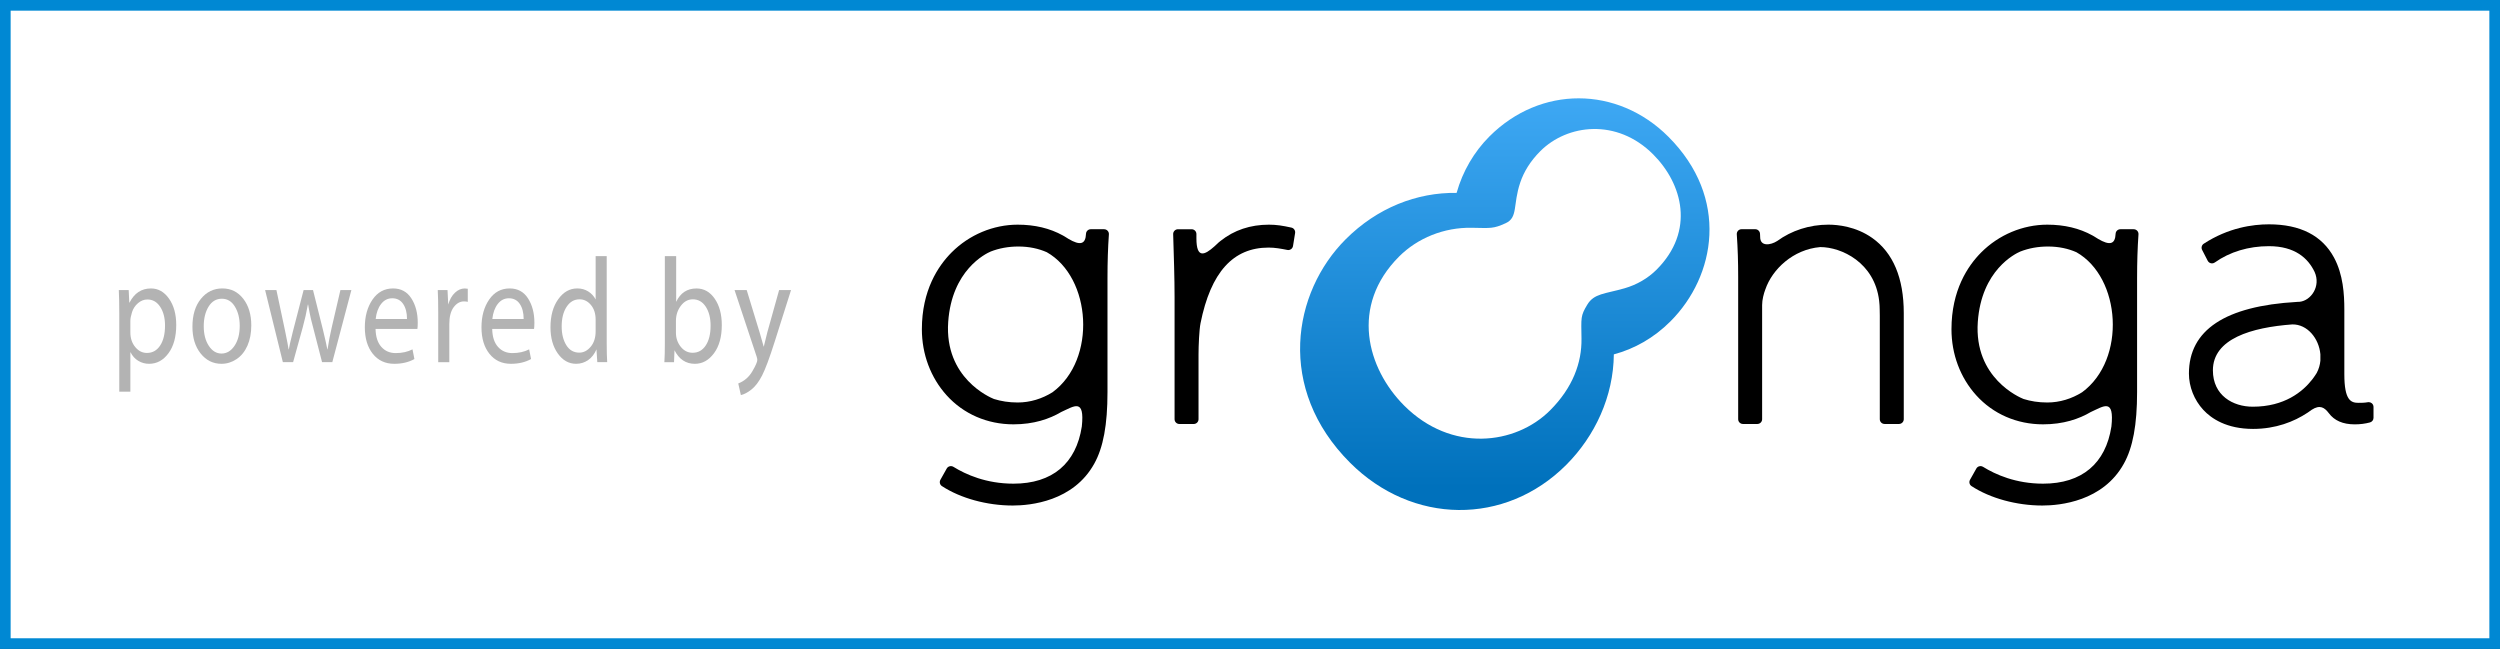 <?xml version="1.0" encoding="UTF-8" standalone="no"?>
<!-- Created with Inkscape (http://www.inkscape.org/) -->

<svg
   xmlns:dc="http://purl.org/dc/elements/1.1/"
   xmlns:cc="http://creativecommons.org/ns#"
   xmlns:rdf="http://www.w3.org/1999/02/22-rdf-syntax-ns#"
   xmlns:svg="http://www.w3.org/2000/svg"
   xmlns="http://www.w3.org/2000/svg"
   xmlns:sodipodi="http://sodipodi.sourceforge.net/DTD/sodipodi-0.dtd"
   xmlns:inkscape="http://www.inkscape.org/namespaces/inkscape"
   width="235"
   height="61"
   id="svg7375"
   version="1.1"
   inkscape:version="0.48.1 r9760"
   sodipodi:docname="新規ドキュメント 74">
  <rect width="100%" height="100%" fill="#333333" stroke="none"/>
  <defs
     id="defs7377">
    <linearGradient
       id="SVGID_20_"
       gradientUnits="userSpaceOnUse"
       x1="680.951"
       y1="529.948"
       x2="680.951"
       y2="567.364">
      <stop
         offset="0"
         style="stop-color:#3FA9F5"
         id="stop4257" />
      <stop
         offset="1"
         style="stop-color:#0071BC"
         id="stop4259" />
    </linearGradient>
  </defs>
  <sodipodi:namedview
     id="base"
     pagecolor="#ffffff"
     bordercolor="#666666"
     borderopacity="1.0"
     inkscape:pageopacity="0.0"
     inkscape:pageshadow="2"
     inkscape:zoom="0.35"
     inkscape:cx="189.64285"
     inkscape:cy="-109.5"
     inkscape:document-units="px"
     inkscape:current-layer="layer1"
     showgrid="false"
     fit-margin-top="0"
     fit-margin-left="0"
     fit-margin-right="0"
     fit-margin-bottom="0"
     inkscape:window-width="902"
     inkscape:window-height="442"
     inkscape:window-x="2035"
     inkscape:window-y="260"
     inkscape:window-maximized="0" />
  <g
     inkscape:label="レイヤー 1"
     inkscape:groupmode="layer"
     id="layer1"
     transform="translate(-185.357,-341.862)">
    <rect
       style="fill:#ffffff;stroke:#0088d3;stroke-miterlimit:10"
       x="185.857"
       y="342.362"
       stroke-miterlimit="10"
       width="234"
       height="60"
       id="rect4242" />
    <g
       transform="translate(-354.143,-179.638)"
       id="g4244">
      <path
         inkscape:connector-curvature="0"
         d="m 660.891,542.893 c -0.819,-0.179 -1.397,-0.274 -2.11,-0.274 -1.745,0 -3.269,0.51 -4.532,1.513 -0.055,0.036 -0.116,0.086 -0.186,0.149 -0.141,0.121 -0.276,0.249 -0.409,0.381 -0.905,0.806 -1.691,1.197 -1.691,-0.757 v -0.408 c 0,-0.248 -0.201,-0.449 -0.449,-0.449 h -1.288 c -0.122,0 -0.237,0.05 -0.322,0.138 -0.085,0.087 -0.13,0.204 -0.126,0.325 0.063,2.043 0.132,4.156 0.132,5.899 v 11.497 c 0,0.247 0.201,0.448 0.449,0.448 h 1.354 c 0.249,0 0.449,-0.201 0.449,-0.448 v -6.08 c 0,-0.84 0.065,-2.332 0.189,-2.951 0.962,-4.78 3.055,-7.104 6.397,-7.104 0.601,0 1.153,0.102 1.763,0.222 0.029,0.008 0.059,0.011 0.087,0.011 0.091,0 0.181,-0.028 0.257,-0.081 0.1,-0.069 0.167,-0.177 0.188,-0.297 l 0.197,-1.222 c 0.037,-0.237 -0.116,-0.462 -0.349,-0.512 z"
         id="path4246" />
      <path
         inkscape:connector-curvature="0"
         d="m 715.489,543.868 c -1.541,-1.087 -3.246,-1.25 -4.124,-1.25 -1.784,0 -3.464,0.559 -4.797,1.528 -0.003,0.004 -0.005,0.005 -0.009,0.006 -0.616,0.397 -1.61,0.558 -1.604,-0.384 v -0.012 c 0,-0.065 -0.002,-0.122 -0.008,-0.171 l -0.006,-0.109 c -0.011,-0.24 -0.208,-0.43 -0.448,-0.43 h -1.288 c -0.124,0 -0.243,0.052 -0.328,0.143 -0.084,0.092 -0.127,0.212 -0.119,0.337 0.094,1.397 0.13,2.558 0.13,4 v 13.38 c 0,0.247 0.201,0.448 0.449,0.448 h 1.354 c 0.248,0 0.449,-0.201 0.449,-0.448 V 550.17 c 0,-0.499 0.155,-1.08 0.3,-1.458 0.003,-0.006 0.004,-0.011 0.007,-0.017 0.639,-1.864 2.589,-3.752 5.159,-3.97 1.986,0.002 5.106,1.445 5.534,5.043 0.01,0.093 0.02,0.184 0.025,0.272 0.002,0.03 0.006,0.061 0.008,0.092 0.003,0.043 0.006,0.085 0.008,0.129 0.006,0.116 0.011,0.235 0.011,0.355 0,0.205 0.003,0.392 0.009,0.559 v 9.73 c 0,0.247 0.201,0.448 0.45,0.448 h 1.353 c 0.248,0 0.45,-0.201 0.45,-0.448 v -9.977 c 0,-3.293 -0.999,-5.669 -2.965,-7.06 z"
         id="path4248" />
      <path
         inkscape:connector-curvature="0"
         d="m 762.451,559.407 c -0.082,-0.068 -0.185,-0.106 -0.29,-0.106 -0.024,0 -0.05,0.002 -0.073,0.007 -0.359,0.059 -0.592,0.059 -0.885,0.059 -0.704,0 -1.335,-0.205 -1.335,-2.689 v -6.079 c 0,-1.437 -0.109,-3.29 -0.97,-4.887 -1.118,-2.074 -3.178,-3.125 -6.118,-3.125 -1.519,0 -3.813,0.314 -6.126,1.822 -0.193,0.126 -0.26,0.377 -0.154,0.583 l 0.527,1.023 c 0.062,0.115 0.168,0.2 0.294,0.229 0.036,0.01 0.071,0.015 0.106,0.015 0.093,0 0.183,-0.029 0.26,-0.083 1.418,-1.005 3.18,-1.536 5.093,-1.536 2.449,0 3.681,1.138 4.291,2.416 l 0,0 c 0.615,1.361 -0.345,2.699 -1.4,2.812 -0.053,0.002 -0.104,0.004 -0.156,0.006 -0.009,0 -0.018,0.003 -0.026,0 -0.033,0 -0.062,0.003 -0.087,0.007 -6.732,0.384 -10.142,2.645 -10.142,6.731 0,1.243 0.493,2.488 1.352,3.416 0.757,0.816 2.183,1.79 4.682,1.79 2.128,0 3.845,-0.682 5.104,-1.515 0.037,-0.02 0.079,-0.048 0.129,-0.088 0.015,-0.01 0.026,-0.019 0.04,-0.029 0.077,-0.054 0.157,-0.108 0.231,-0.164 0.782,-0.505 1.206,-0.216 1.608,0.31 0.001,10e-4 0.003,0.003 0.004,0.005 0.516,0.698 1.325,1.053 2.43,1.053 0.52,0 0.975,-0.059 1.437,-0.181 0.196,-0.052 0.334,-0.229 0.334,-0.434 v -1.023 c -10e-4,-0.135 -0.059,-0.26 -0.16,-0.345 z m -11.191,0.323 c -1.864,0 -3.747,-1.057 -3.747,-3.417 0,-2.981 3.64,-4.034 7.461,-4.318 1.422,-0.026 2.511,1.325 2.643,2.806 v 0.606 c -0.038,0.396 -0.15,0.789 -0.348,1.157 -0.1,0.161 -0.219,0.342 -0.361,0.529 -0.023,0.029 -0.047,0.058 -0.063,0.083 -0.885,1.134 -2.591,2.554 -5.585,2.554 z"
         id="path4250" />
      <path
         inkscape:connector-curvature="0"
         d="m 643.287,543.047 h -1.255 c -0.24,0 -0.438,0.189 -0.448,0.431 -0.041,0.993 -0.547,1.126 -1.657,0.471 -0.006,-0.005 -0.011,-0.009 -0.017,-0.012 -0.108,-0.073 -0.221,-0.143 -0.333,-0.208 -0.009,-0.005 -0.014,-0.008 -0.021,-0.013 -0.054,-0.035 -0.104,-0.064 -0.15,-0.085 -1.215,-0.674 -2.641,-1.013 -4.245,-1.013 -2.292,0 -4.554,0.949 -6.206,2.605 -1.276,1.279 -2.799,3.571 -2.799,7.226 0,2.342 0.826,4.544 2.324,6.205 1.591,1.763 3.824,2.733 6.284,2.733 1.908,0 3.382,-0.502 4.498,-1.163 0.001,-0.002 0.005,-0.002 0.007,-0.003 1.197,-0.535 2.209,-1.337 1.922,1.369 -0.535,3.481 -2.77,5.374 -6.427,5.374 -2.56,0 -4.481,-0.862 -5.644,-1.584 -0.071,-0.045 -0.153,-0.068 -0.236,-0.068 -0.037,0 -0.074,0.006 -0.111,0.016 -0.118,0.028 -0.22,0.106 -0.28,0.213 l -0.594,1.059 c -0.116,0.205 -0.054,0.467 0.146,0.595 1.749,1.143 4.236,1.824 6.654,1.824 1.649,0 5.697,-0.384 7.66,-3.932 0.85,-1.521 1.245,-3.659 1.245,-6.725 v -10.704 c 0,-1.516 0.043,-2.868 0.132,-4.131 0.009,-0.123 -0.035,-0.246 -0.12,-0.337 -0.085,-0.091 -0.204,-0.143 -0.329,-0.143 z m -10.356,15.958 c -0.37,-0.146 -4.665,-1.972 -4.3,-7.24 0.338,-4.872 3.508,-6.414 3.996,-6.622 0.784,-0.306 1.656,-0.471 2.601,-0.471 1.02,0 1.908,0.2 2.67,0.535 4.196,2.372 4.718,10.088 0.542,13.162 -0.977,0.613 -2.107,0.965 -3.278,0.965 -0.822,0 -1.564,-0.12 -2.231,-0.329 z"
         id="path4252" />
      <path
         inkscape:connector-curvature="0"
         d="m 740.07,543.047 h -1.255 c -0.24,0 -0.438,0.189 -0.448,0.431 -0.04,0.993 -0.547,1.126 -1.657,0.471 -0.005,-0.005 -0.011,-0.009 -0.016,-0.012 -0.109,-0.073 -0.223,-0.143 -0.336,-0.208 -0.006,-0.005 -0.012,-0.008 -0.019,-0.013 -0.054,-0.035 -0.104,-0.064 -0.15,-0.085 -1.216,-0.674 -2.64,-1.013 -4.245,-1.013 -2.292,0 -4.555,0.949 -6.206,2.605 -1.276,1.279 -2.799,3.571 -2.799,7.226 0,2.342 0.825,4.544 2.324,6.205 1.592,1.763 3.822,2.733 6.284,2.733 1.907,0 3.381,-0.502 4.497,-1.163 0.003,-0.002 0.006,-0.002 0.008,-0.003 1.197,-0.536 2.209,-1.339 1.922,1.369 -0.537,3.481 -2.771,5.374 -6.427,5.374 -2.56,0 -4.48,-0.862 -5.643,-1.584 -0.072,-0.045 -0.155,-0.068 -0.237,-0.068 -0.038,0 -0.076,0.006 -0.112,0.016 -0.118,0.028 -0.22,0.106 -0.278,0.213 l -0.596,1.059 c -0.116,0.205 -0.053,0.467 0.146,0.595 1.748,1.143 4.235,1.824 6.654,1.824 1.649,0 5.698,-0.384 7.66,-3.932 0.849,-1.521 1.245,-3.659 1.245,-6.725 v -10.704 c 0,-1.516 0.043,-2.868 0.131,-4.131 0.01,-0.123 -0.035,-0.246 -0.119,-0.337 -0.084,-0.09 -0.202,-0.143 -0.328,-0.143 z m -10.355,15.958 c -0.373,-0.146 -4.667,-1.972 -4.302,-7.24 0.338,-4.869 3.506,-6.411 3.996,-6.621 0.784,-0.307 1.656,-0.472 2.601,-0.472 1.021,0 1.909,0.2 2.671,0.535 4.196,2.372 4.718,10.088 0.54,13.162 -0.976,0.613 -2.105,0.965 -3.276,0.965 -0.824,0 -1.565,-0.12 -2.23,-0.329 z"
         id="path4254" />
      <linearGradient
         id="linearGradient7358"
         gradientUnits="userSpaceOnUse"
         x1="680.951"
         y1="529.948"
         x2="680.951"
         y2="567.364">
        <stop
           offset="0"
           style="stop-color:#3FA9F5"
           id="stop7360" />
        <stop
           offset="1"
           style="stop-color:#0071BC"
           id="stop7362" />
      </linearGradient>
      <path
         style="fill:url(#SVGID_20_)"
         inkscape:connector-curvature="0"
         d="m 679.508,534.324 c -1.433,1.434 -2.521,3.276 -3.086,5.308 -3.726,-0.058 -7.462,1.394 -10.427,4.359 -4.993,4.99 -6.546,14.049 0.409,21.002 5.851,5.851 14.588,5.939 20.322,0.205 2.711,-2.714 4.438,-6.442 4.475,-10.387 1.925,-0.514 3.756,-1.538 5.316,-3.097 4.264,-4.268 5.57,-11.6 -0.19,-17.362 -4.805,-4.801 -12.034,-4.813 -16.819,-0.028 z m 15.711,12.524 c -0.82,0.819 -1.868,1.424 -3.024,1.755 -1.856,0.531 -2.856,0.477 -3.494,1.542 -0.639,1.063 -0.567,1.188 -0.54,3.185 0.035,2.262 -0.817,4.606 -2.95,6.742 -3.263,3.26 -9.283,3.987 -13.713,-0.442 -3.492,-3.492 -5.13,-9.367 -0.479,-14.02 1.728,-1.726 4.211,-2.746 6.822,-2.699 1.814,0.033 2.026,0.099 3.195,-0.432 1.171,-0.532 0.663,-1.717 1.362,-3.804 0.341,-1.019 0.947,-2.021 1.896,-2.971 2.53,-2.529 7.187,-3.11 10.598,0.302 2.78,2.779 3.958,7.209 0.327,10.842 z"
         id="path4261" />
    </g>
    <g
       transform="translate(-354.143,-179.638)"
       id="g4263">
      <path
         style="fill:#b3b3b3"
         inkscape:connector-curvature="0"
         d="m 550.712,558.316 v -7.322 c 0,-0.91 -0.015,-1.652 -0.044,-2.227 h 0.929 l 0.056,1.177 h 0.023 c 0.451,-0.887 1.123,-1.33 2.016,-1.33 0.68,0 1.245,0.32 1.697,0.962 0.451,0.642 0.677,1.465 0.677,2.468 0,1.115 -0.243,2.003 -0.73,2.663 -0.487,0.661 -1.095,0.991 -1.823,0.991 -0.369,0 -0.708,-0.094 -1.016,-0.28 -0.309,-0.187 -0.549,-0.452 -0.721,-0.798 h -0.021 v 3.696 h -1.043 z m 1.042,-6.664 v 1.092 c 0,0.546 0.152,1.004 0.456,1.375 0.304,0.371 0.671,0.557 1.101,0.557 0.522,0 0.938,-0.231 1.243,-0.696 0.306,-0.464 0.459,-1.091 0.459,-1.88 0,-0.709 -0.151,-1.295 -0.454,-1.757 -0.302,-0.462 -0.703,-0.692 -1.203,-0.692 -0.321,0 -0.616,0.115 -0.885,0.346 -0.27,0.231 -0.455,0.514 -0.561,0.848 -0.104,0.332 -0.156,0.601 -0.156,0.807 z"
         id="path4265" />
      <path
         style="fill:#b3b3b3"
         inkscape:connector-curvature="0"
         d="m 563.121,552.086 c 0,0.728 -0.121,1.365 -0.363,1.911 -0.243,0.546 -0.582,0.966 -1.02,1.26 -0.438,0.294 -0.909,0.441 -1.417,0.441 -0.792,0 -1.444,-0.323 -1.96,-0.97 -0.516,-0.647 -0.772,-1.485 -0.772,-2.517 0,-1.097 0.266,-1.971 0.798,-2.621 0.531,-0.651 1.203,-0.977 2.014,-0.977 0.806,0 1.461,0.323 1.965,0.969 0.503,0.647 0.755,1.481 0.755,2.504 z m -4.469,0.084 c 0,0.742 0.159,1.354 0.477,1.838 0.316,0.482 0.715,0.725 1.192,0.725 0.489,0 0.897,-0.243 1.224,-0.729 0.327,-0.486 0.49,-1.11 0.49,-1.876 0,-0.704 -0.15,-1.306 -0.451,-1.803 -0.301,-0.497 -0.71,-0.745 -1.229,-0.745 -0.527,0 -0.942,0.246 -1.246,0.738 -0.304,0.493 -0.457,1.11 -0.457,1.852 z"
         id="path4267" />
      <path
         style="fill:#b3b3b3"
         inkscape:connector-curvature="0"
         d="m 564.421,548.768 h 1.063 c 0.71,3.286 1.09,5.144 1.143,5.572 h 0.022 c 0.042,-0.364 0.505,-2.222 1.39,-5.572 h 0.885 c 0.803,3.141 1.25,4.998 1.344,5.572 h 0.021 c 0.105,-0.7 0.236,-1.386 0.393,-2.058 l 0.817,-3.515 h 1.03 l -1.791,6.776 h -0.964 c -0.616,-2.37 -0.964,-3.718 -1.042,-4.043 -0.078,-0.324 -0.168,-0.782 -0.269,-1.375 h -0.022 c -0.123,0.705 -0.285,1.424 -0.486,2.156 l -0.902,3.262 h -0.963 l -1.669,-6.775 z"
         id="path4269" />
      <path
         style="fill:#b3b3b3"
         inkscape:connector-curvature="0"
         d="m 578.734,552.422 h -3.932 c 0.015,0.732 0.195,1.294 0.543,1.684 0.348,0.39 0.797,0.585 1.35,0.585 0.602,0 1.127,-0.117 1.58,-0.351 l 0.179,0.91 c -0.534,0.299 -1.165,0.448 -1.894,0.448 -0.844,0 -1.516,-0.313 -2.016,-0.938 -0.5,-0.625 -0.75,-1.456 -0.75,-2.492 0,-1.035 0.24,-1.903 0.719,-2.604 0.48,-0.7 1.125,-1.05 1.936,-1.05 0.746,0 1.32,0.312 1.719,0.935 0.4,0.623 0.6,1.385 0.6,2.285 0,0.257 -0.012,0.453 -0.034,0.588 z m -3.92,-0.938 h 2.945 c 0,-0.584 -0.121,-1.054 -0.361,-1.411 -0.24,-0.356 -0.584,-0.535 -1.027,-0.535 -0.422,0 -0.771,0.179 -1.047,0.535 -0.277,0.358 -0.447,0.827 -0.51,1.411 z"
         id="path4271" />
      <path
         style="fill:#b3b3b3"
         inkscape:connector-curvature="0"
         d="m 580.693,555.544 v -4.62 c 0,-0.877 -0.014,-1.596 -0.044,-2.156 h 0.918 l 0.067,1.358 c 0.139,-0.476 0.35,-0.847 0.633,-1.113 0.283,-0.266 0.592,-0.398 0.924,-0.398 0.071,0 0.164,0.009 0.28,0.027 v 1.232 c -0.101,-0.028 -0.22,-0.042 -0.358,-0.042 -0.377,0 -0.701,0.185 -0.972,0.553 -0.271,0.369 -0.405,0.894 -0.405,1.575 v 3.584 h -1.043 z"
         id="path4273" />
      <path
         style="fill:#b3b3b3"
         inkscape:connector-curvature="0"
         d="m 589.699,552.422 h -3.932 c 0.015,0.732 0.195,1.294 0.543,1.684 0.348,0.39 0.797,0.585 1.35,0.585 0.602,0 1.127,-0.117 1.58,-0.351 l 0.179,0.91 c -0.534,0.299 -1.165,0.448 -1.894,0.448 -0.844,0 -1.516,-0.313 -2.016,-0.938 -0.5,-0.625 -0.75,-1.456 -0.75,-2.492 0,-1.035 0.24,-1.903 0.719,-2.604 0.48,-0.7 1.125,-1.05 1.936,-1.05 0.746,0 1.32,0.312 1.719,0.935 0.4,0.623 0.6,1.385 0.6,2.285 -10e-4,0.257 -0.012,0.453 -0.034,0.588 z m -3.92,-0.938 h 2.945 c 0,-0.584 -0.121,-1.054 -0.361,-1.411 -0.24,-0.356 -0.584,-0.535 -1.027,-0.535 -0.422,0 -0.771,0.179 -1.047,0.535 -0.277,0.358 -0.447,0.827 -0.51,1.411 z"
         id="path4275" />
      <path
         style="fill:#b3b3b3"
         inkscape:connector-curvature="0"
         d="m 595.49,545.576 h 1.041 v 8.189 c 0,0.756 0.016,1.349 0.045,1.778 h -0.93 l -0.078,-1.204 c -0.18,0.43 -0.438,0.763 -0.773,1.001 -0.335,0.238 -0.717,0.357 -1.143,0.357 -0.687,0 -1.26,-0.323 -1.719,-0.97 -0.459,-0.647 -0.688,-1.467 -0.688,-2.461 0,-1.077 0.241,-1.956 0.726,-2.635 0.482,-0.68 1.081,-1.019 1.795,-1.019 0.38,0 0.721,0.093 1.021,0.279 0.301,0.188 0.535,0.439 0.703,0.757 v -4.072 z m 0,7.056 v -1.078 c 0,-0.574 -0.148,-1.037 -0.445,-1.39 -0.297,-0.352 -0.652,-0.528 -1.067,-0.528 -0.504,0 -0.909,0.236 -1.218,0.707 -0.309,0.472 -0.462,1.085 -0.462,1.841 0,0.71 0.146,1.298 0.437,1.765 0.291,0.467 0.698,0.699 1.221,0.699 0.4,0 0.756,-0.183 1.066,-0.549 0.312,-0.367 0.468,-0.856 0.468,-1.467 z"
         id="path4277" />
      <path
         style="fill:#b3b3b3"
         inkscape:connector-curvature="0"
         d="m 601.996,553.766 v -8.189 h 1.064 v 4.298 c 0.396,-0.84 1.033,-1.26 1.915,-1.26 0.694,0 1.264,0.32 1.708,0.962 0.444,0.642 0.666,1.469 0.666,2.481 0,1.106 -0.245,1.989 -0.736,2.649 -0.49,0.661 -1.089,0.991 -1.795,0.991 -0.848,0 -1.486,-0.425 -1.915,-1.274 l -0.044,1.12 h -0.908 c 0.03,-0.43 0.045,-1.023 0.045,-1.778 z m 1.042,-2.1 v 1.105 c 0,0.505 0.149,0.945 0.45,1.323 0.301,0.378 0.674,0.567 1.117,0.567 0.52,0 0.931,-0.229 1.235,-0.689 0.304,-0.46 0.456,-1.079 0.456,-1.858 0,-0.724 -0.15,-1.317 -0.453,-1.782 -0.303,-0.464 -0.708,-0.696 -1.215,-0.696 -0.449,0 -0.826,0.204 -1.132,0.612 -0.305,0.409 -0.458,0.881 -0.458,1.418 z"
         id="path4279" />
      <path
         style="fill:#b3b3b3"
         inkscape:connector-curvature="0"
         d="m 608.548,548.768 h 1.143 l 1.231,4.039 c 0.105,0.336 0.229,0.768 0.37,1.295 0.146,-0.63 0.258,-1.085 0.336,-1.364 l 1.108,-3.97 h 1.121 l -1.535,4.845 c -0.488,1.54 -0.886,2.604 -1.189,3.191 -0.305,0.588 -0.635,1.023 -0.992,1.306 -0.355,0.282 -0.689,0.459 -0.999,0.528 l -0.246,-1.092 c 0.563,-0.22 1.003,-0.598 1.318,-1.134 0.315,-0.537 0.474,-0.896 0.474,-1.078 0,-0.079 -0.022,-0.187 -0.067,-0.322 l -2.073,-6.244 z"
         id="path4281" />
    </g>
  </g>
</svg>
